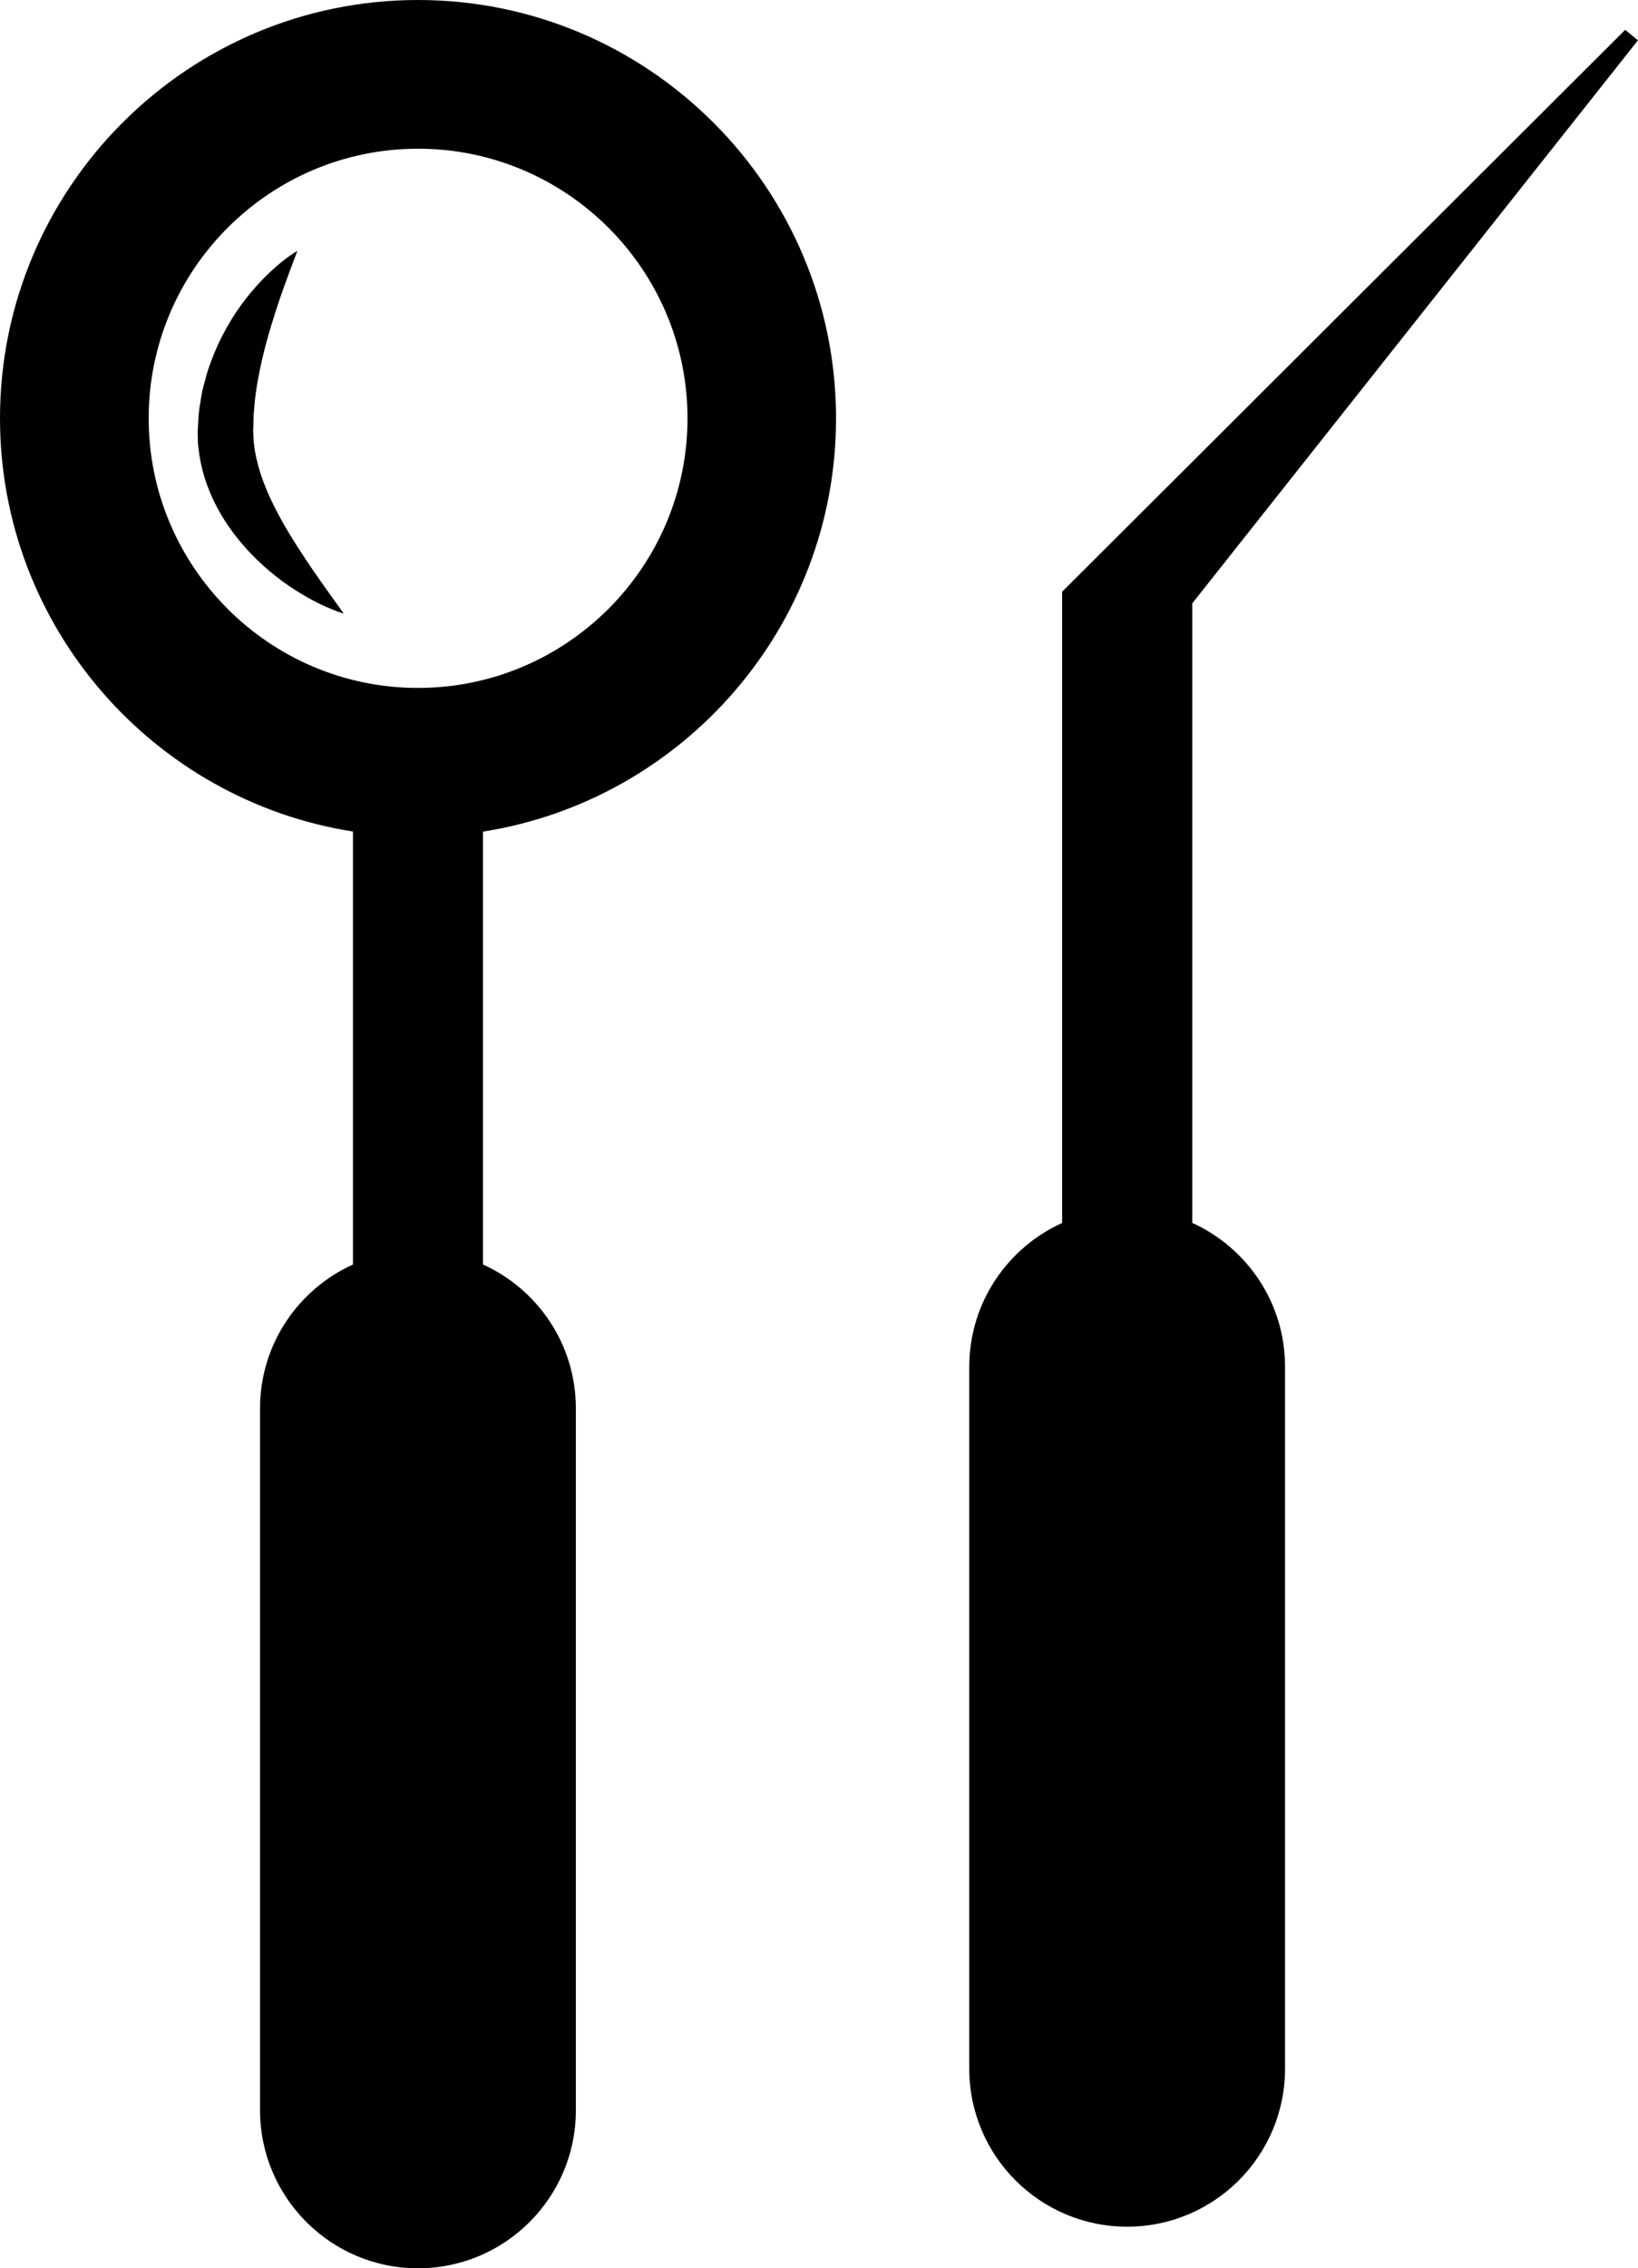 <?xml version="1.0" encoding="iso-8859-1"?>
<!-- Generator: Adobe Illustrator 16.0.0, SVG Export Plug-In . SVG Version: 6.00 Build 0)  -->
<!DOCTYPE svg PUBLIC "-//W3C//DTD SVG 1.1//EN" "http://www.w3.org/Graphics/SVG/1.1/DTD/svg11.dtd">
<svg version="1.1" id="Layer_1" xmlns="http://www.w3.org/2000/svg" xmlns:xlink="http://www.w3.org/1999/xlink" x="0px" y="0px"
	 width="23.125px" height="32px" viewBox="0 0 23.125 32" style="enable-background:new 0 0 23.125 32;" xml:space="preserve">
<g>
	<path d="M11.803,5.902C11.803,2.647,9.156,0,5.901,0C2.647,0,0,2.647,0,5.901c0,2.942,2.164,5.388,4.983,5.83v6.108
		c-0.772,0.35-1.312,1.126-1.312,2.03v9.901C3.672,31.001,4.67,32,5.901,32c1.231,0,2.229-0.999,2.229-2.229v-9.902
		c0-0.903-0.538-1.68-1.311-2.03v-6.107C9.639,11.289,11.803,8.843,11.803,5.902z M2.099,5.901c0-2.097,1.706-3.803,3.803-3.803
		c2.097,0,3.804,1.706,3.804,3.803S7.999,9.705,5.901,9.705C3.805,9.705,2.099,7.999,2.099,5.901z"/>
	<path d="M4.313,7.887c-0.15-0.226-0.317-0.489-0.456-0.772C3.788,6.974,3.726,6.828,3.678,6.68
		C3.632,6.536,3.595,6.375,3.584,6.247C3.58,6.222,3.578,6.167,3.576,6.122L3.574,6.087c0,0.018,0-0.012,0-0.016L3.577,6.01
		C3.579,5.93,3.578,5.85,3.588,5.769c0.011-0.161,0.035-0.322,0.066-0.477c0.059-0.313,0.145-0.61,0.228-0.869
		c0.082-0.259,0.164-0.478,0.222-0.634c0.06-0.158,0.094-0.249,0.094-0.249S4.109,3.588,3.976,3.696
		C3.841,3.804,3.662,3.972,3.478,4.205C3.296,4.438,3.112,4.739,2.98,5.099C2.945,5.188,2.916,5.281,2.892,5.378
		C2.863,5.473,2.843,5.572,2.829,5.674C2.81,5.775,2.8,5.879,2.797,5.984L2.792,6.063c0,0.02-0.002,0.012-0.001,0.053L2.792,6.15
		c0.002,0.048,0,0.087,0.008,0.155C2.826,6.548,2.883,6.75,2.966,6.95c0.082,0.196,0.185,0.372,0.299,0.528
		c0.226,0.313,0.487,0.549,0.724,0.724C4.228,8.375,4.444,8.49,4.601,8.56c0.156,0.07,0.252,0.096,0.252,0.096
		S4.796,8.577,4.698,8.44C4.601,8.304,4.464,8.114,4.313,7.887z"/>
</g>
<path d="M16.832,17.252v-8.74l6.292-7.943l-0.18-0.148l-7.949,7.927v0.165v8.74c-0.772,0.35-1.311,1.126-1.311,2.03v9.901
	c0,1.231,0.998,2.229,2.229,2.229c1.231,0,2.229-0.999,2.229-2.229v-9.902C18.143,18.379,17.605,17.603,16.832,17.252z"/>
<g>
</g>
<g>
</g>
<g>
</g>
<g>
</g>
<g>
</g>
<g>
</g>
<g>
</g>
<g>
</g>
<g>
</g>
<g>
</g>
<g>
</g>
<g>
</g>
<g>
</g>
<g>
</g>
<g>
</g>
</svg>
